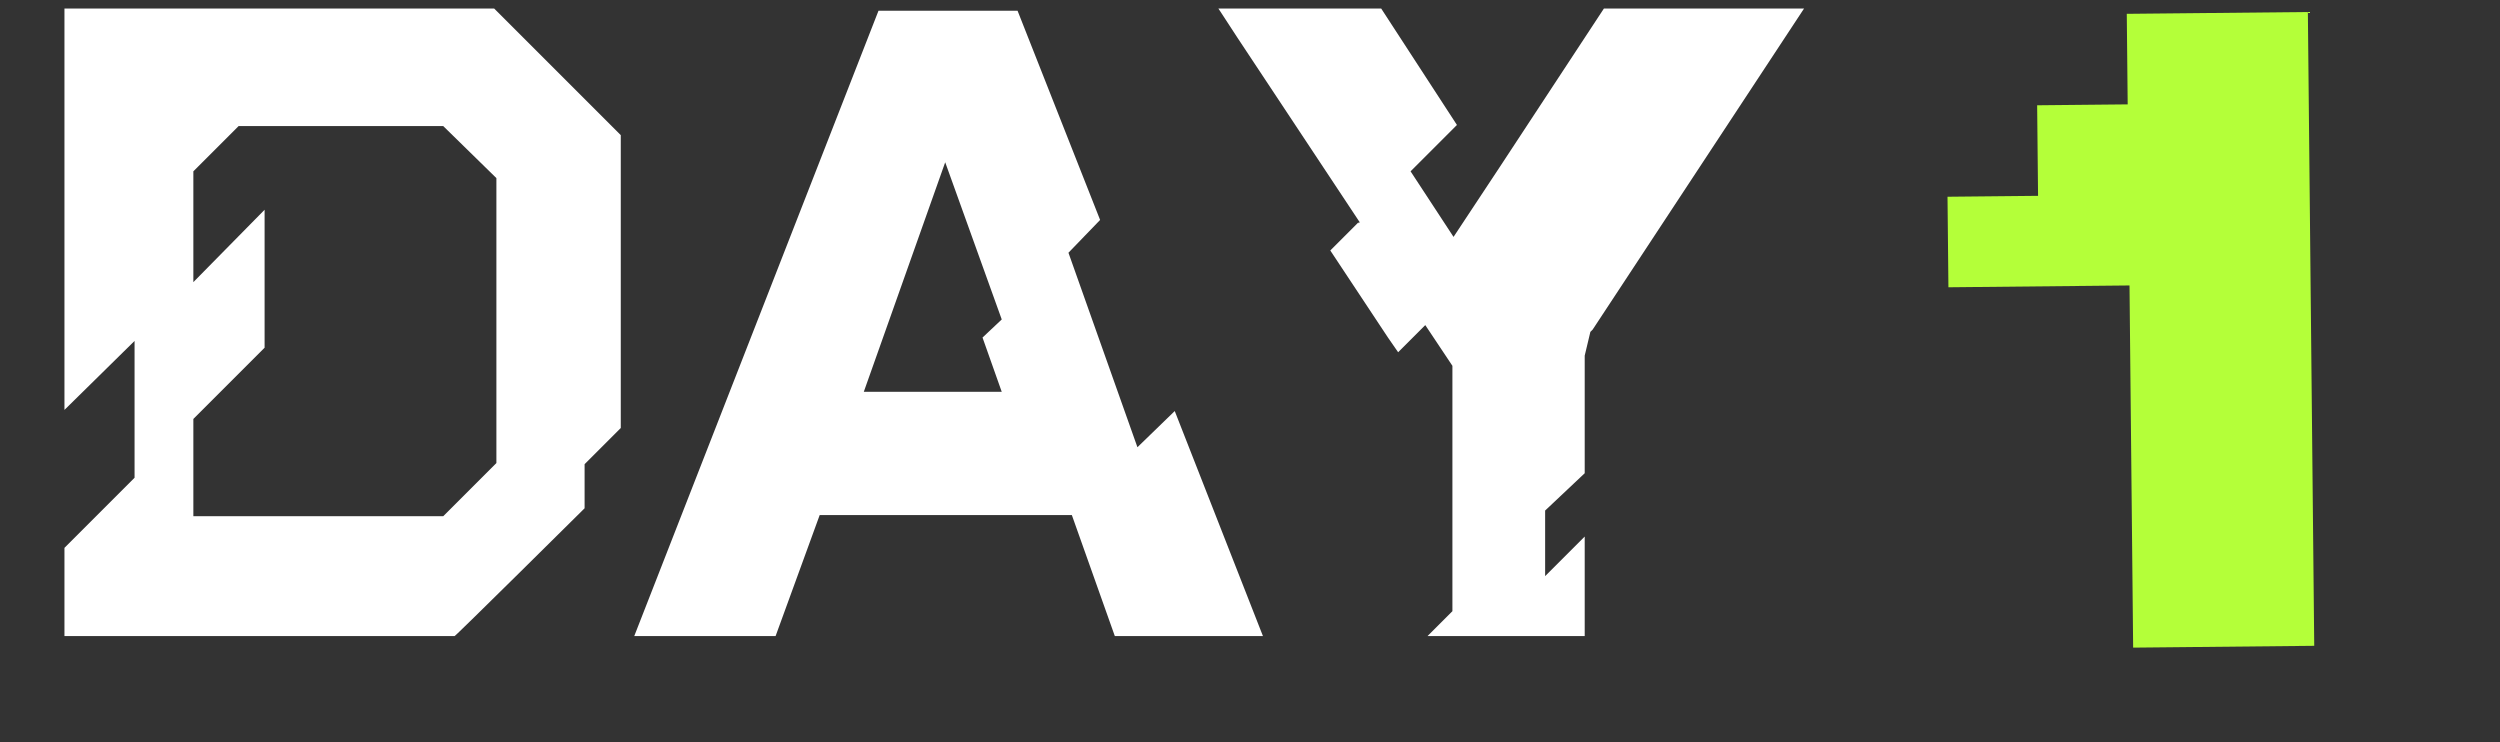 <svg width="283" height="84" viewBox="0 0 283 84" fill="none" xmlns="http://www.w3.org/2000/svg">
<rect x="0" y="0" width="283" height="84" fill="#333333" stroke="none"/>
<path d="M230.708 22.168L230.605 11.918L240.854 11.815L240.751 1.566L261.25 1.36L261.971 73.106L241.472 73.312L241.06 32.314L220.561 32.52L220.458 22.271L230.708 22.168Z" fill="#B4FF39"/>
<path d="M62.08 7.106L70.272 15.298V48.45L66.176 52.546V57.538C66.176 57.538 51.2 72.386 51.456 72.002H7.296V62.018L15.232 54.082V38.594L7.296 46.402V0.962H55.936L62.08 7.106ZM56.192 52.418V20.162L50.176 14.274H27.008L21.888 19.394V31.938L29.952 23.746V39.362L21.888 47.426V58.434H50.176L56.192 52.418ZM132.981 46.53L142.965 72.002H126.197L121.333 58.306H92.789L87.797 72.002H77.429H71.797L99.445 1.218H115.189L124.533 24.898L120.949 28.61L128.757 50.626L132.981 46.53ZM97.781 44.354H113.397L111.221 38.21L113.397 36.162L106.997 18.37L97.781 44.354ZM181.565 0.962H204.221L180.285 37.314L180.029 37.57L179.389 40.258V53.57L174.909 57.794V65.218L179.389 60.738V72.002H161.597L164.413 69.186V41.41L161.341 36.802L158.269 39.874L157.117 38.21L150.589 28.354H150.717H150.589L153.789 25.154V25.282L153.917 25.154L140.093 4.29L138.173 1.346L137.917 0.962H156.349L164.925 14.146L159.677 19.394L164.541 26.818L169.789 18.882L181.565 0.962Z" fill="white"/>
</svg>
